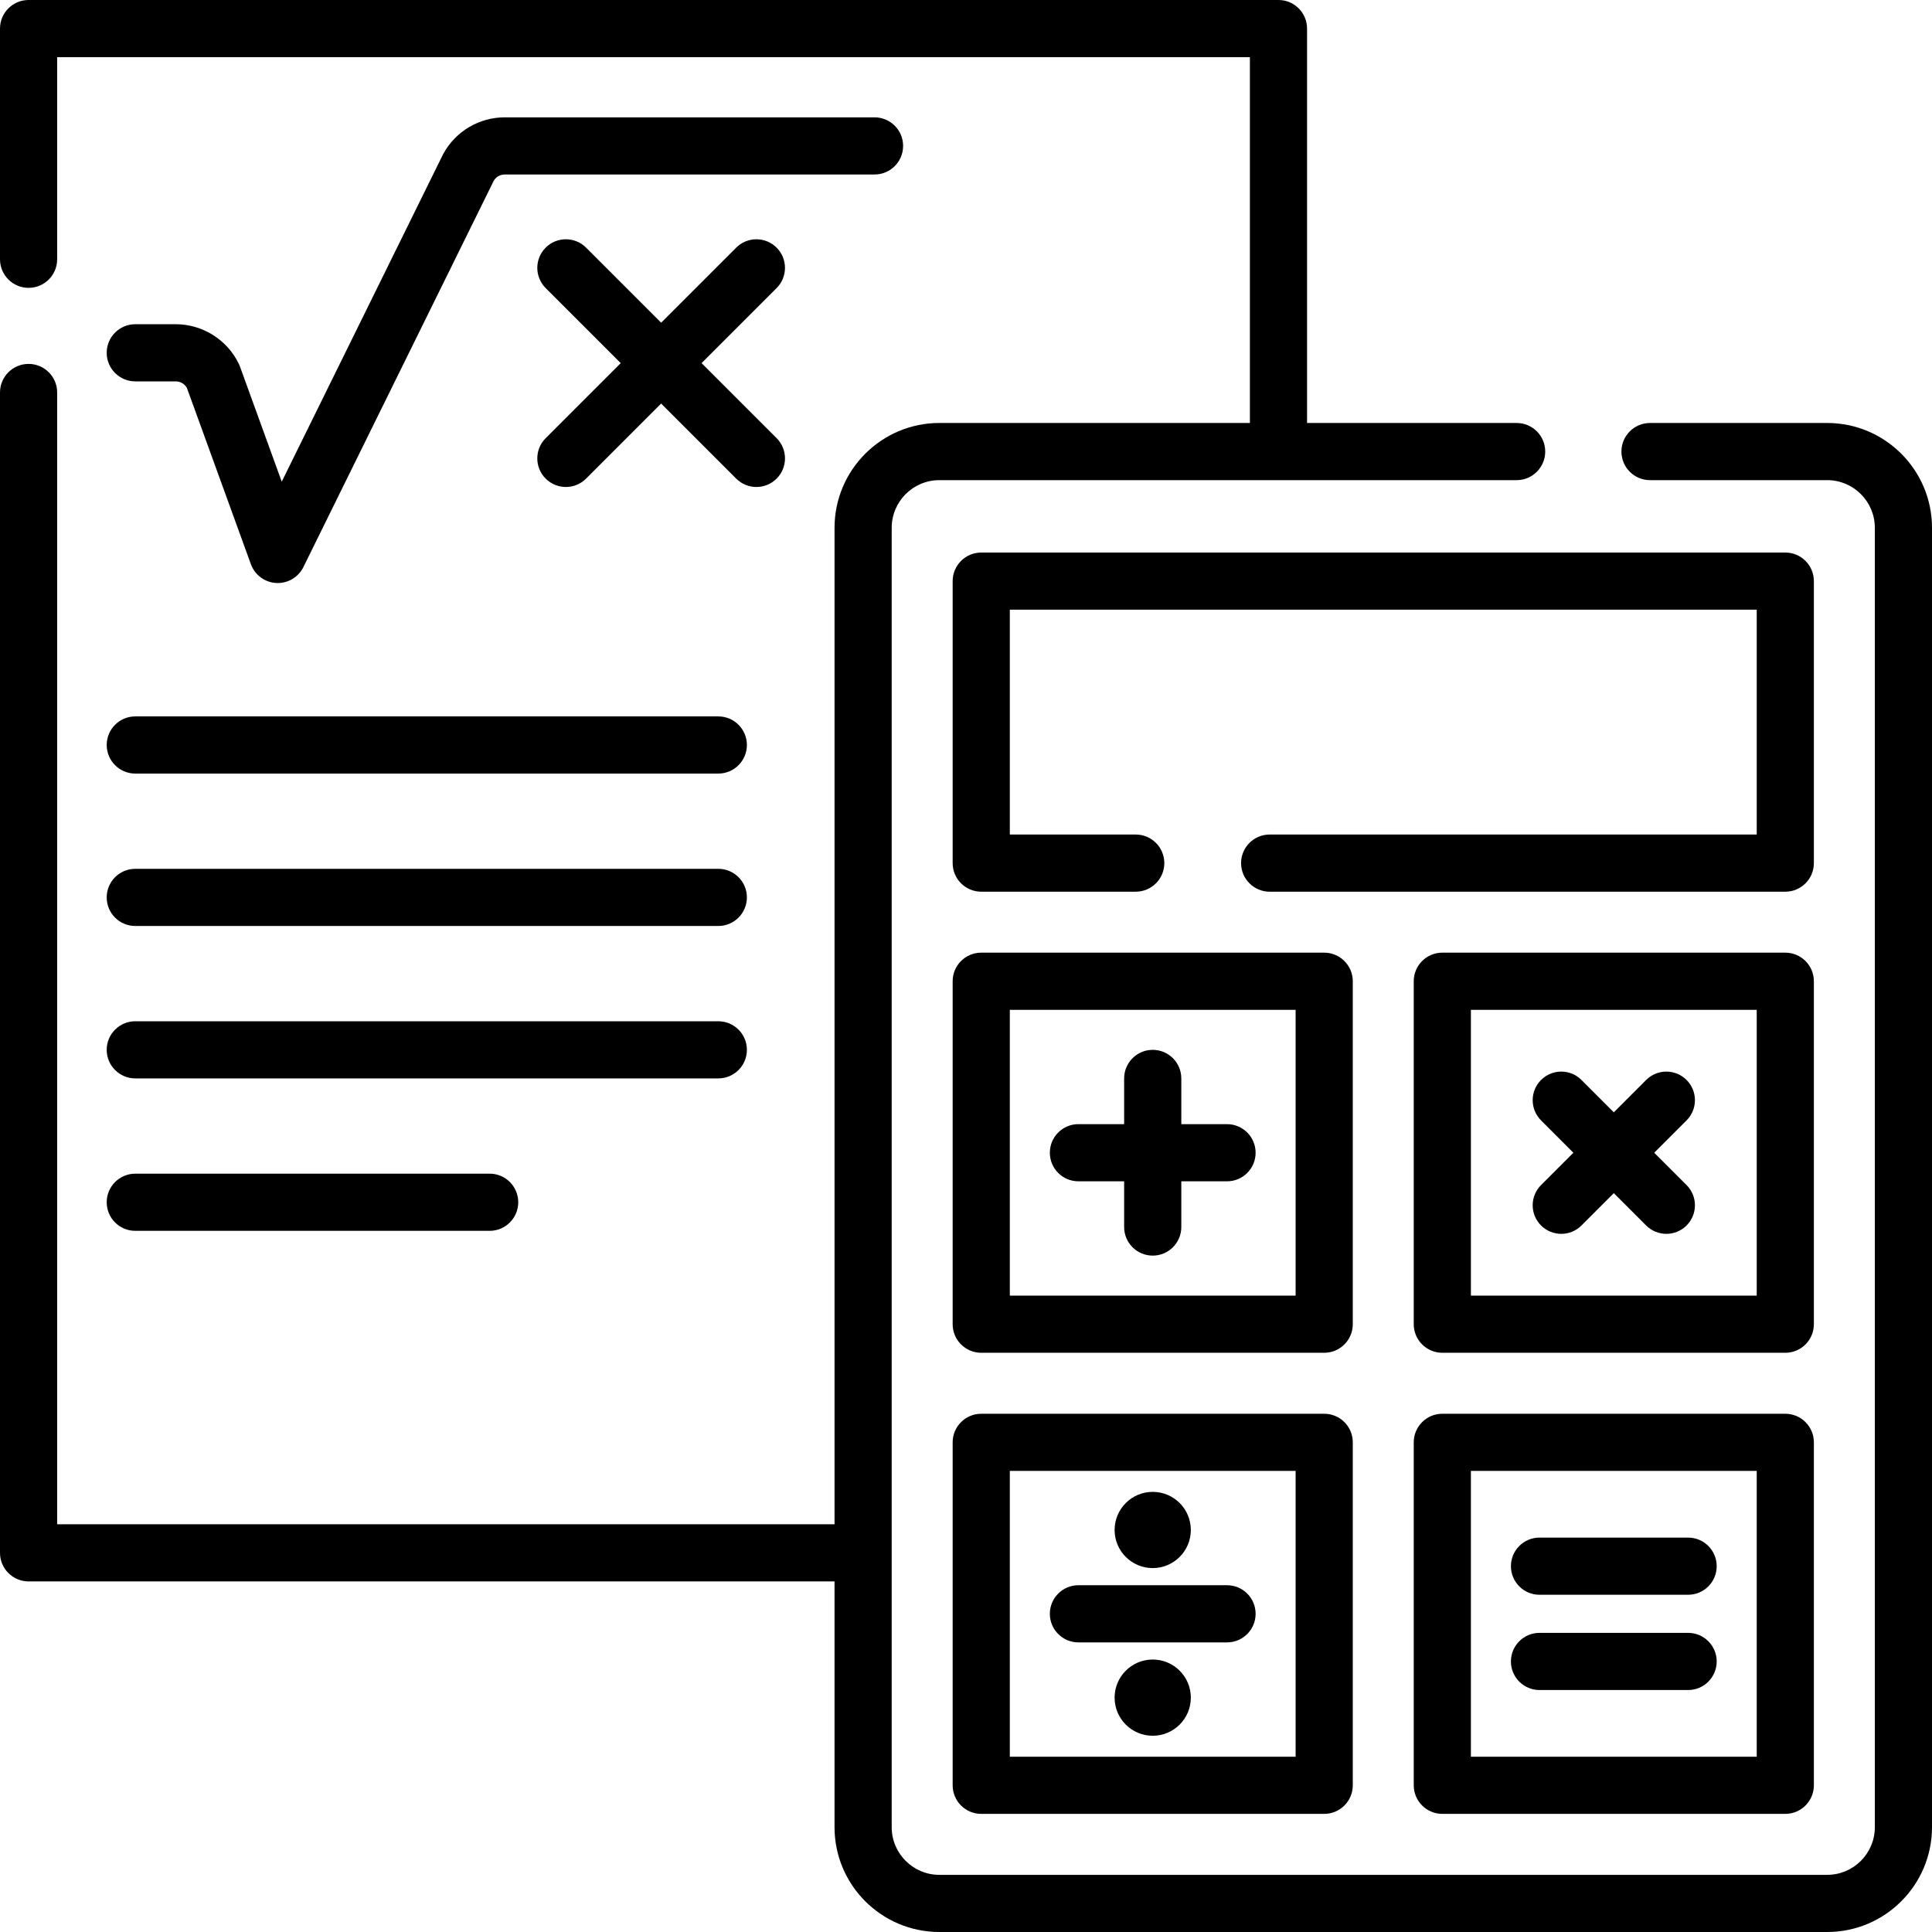 <svg height="512pt" viewBox="0 0 512 512" width="512pt" xmlns="http://www.w3.org/2000/svg"><path d="m239.336 38.672c0-4.184-3.391-7.574-7.574-7.574h-98c-6.73 0-12.941 3.656-16.211 9.539-.059.109-.117.219-.172.328l-42.715 86.684-11.074-30.516c-.082-.234-.18-.465-.289-.691-3.066-6.391-9.625-10.52-16.715-10.52h-10.734c-4.184 0-7.574 3.391-7.574 7.574s3.391 7.574 7.574 7.574h10.734c1.207 0 2.328.656 2.93 1.688l16.973 46.762c1.039 2.852 3.676 4.812 6.707 4.977.141.008.277.012.414.012 2.871 0 5.512-1.629 6.793-4.227l50.461-102.406c.613-1.012 1.711-1.633 2.898-1.633h98c4.184 0 7.574-3.391 7.574-7.57zm0 0"/><path d="m205.812 65.629c-2.957-2.957-7.754-2.957-10.711 0l-19.891 19.891-19.891-19.891c-2.957-2.957-7.754-2.957-10.711 0-2.957 2.961-2.957 7.754 0 10.711l19.891 19.891-19.891 19.891c-2.957 2.961-2.957 7.754 0 10.715 1.48 1.477 3.418 2.219 5.355 2.219s3.879-.742 5.355-2.219l19.891-19.891 19.891 19.891c1.48 1.477 3.418 2.219 5.359 2.219 1.938 0 3.875-.742 5.355-2.219 2.957-2.961 2.957-7.754 0-10.715l-19.891-19.891 19.891-19.891c2.953-2.957 2.953-7.75-.004-10.711zm0 0"/><path d="m35.852 205.004h154.508c4.184 0 7.574-3.395 7.574-7.574 0-4.184-3.391-7.574-7.574-7.574h-154.508c-4.184 0-7.574 3.391-7.574 7.574 0 4.18 3.391 7.574 7.574 7.574zm0 0"/><path d="m35.852 245.395h154.508c4.184 0 7.574-3.391 7.574-7.574 0-4.18-3.391-7.574-7.574-7.574h-154.508c-4.184 0-7.574 3.395-7.574 7.574 0 4.188 3.391 7.574 7.574 7.574zm0 0"/><path d="m35.852 285.789h154.508c4.184 0 7.574-3.391 7.574-7.57 0-4.184-3.391-7.574-7.574-7.574h-154.508c-4.184 0-7.574 3.391-7.574 7.574 0 4.18 3.391 7.57 7.574 7.57zm0 0"/><path d="m35.852 326.184h93.914c4.184 0 7.574-3.391 7.574-7.574 0-4.18-3.391-7.574-7.574-7.574h-93.914c-4.184 0-7.574 3.395-7.574 7.574 0 4.188 3.391 7.574 7.574 7.574zm0 0"/><path d="m484.23 112.094h-46.961c-4.184 0-7.574 3.391-7.574 7.574 0 4.184 3.391 7.574 7.574 7.574h46.961c6.961 0 12.621 5.664 12.621 12.625v344.363c0 6.961-5.664 12.621-12.621 12.621h-235.301c-6.961 0-12.621-5.664-12.621-12.621v-344.363c0-6.961 5.664-12.625 12.621-12.625h152.996c4.184 0 7.574-3.391 7.574-7.574 0-4.184-3.391-7.574-7.574-7.574h-55.543v-104.52c0-4.184-3.391-7.574-7.574-7.574h-331.234c-4.184 0-7.574 3.391-7.574 7.574v61.141c0 4.18 3.391 7.57 7.574 7.57 4.184 0 7.574-3.391 7.574-7.57v-53.566h316.086v96.945h-82.305c-15.312 0-27.77 12.461-27.77 27.773v264.078h-206.012v-299.93c0-4.184-3.391-7.574-7.574-7.574-4.184 0-7.574 3.391-7.574 7.574v307.504c0 4.184 3.391 7.574 7.574 7.574h213.586v65.137c0 15.312 12.457 27.77 27.77 27.77h235.301c15.312 0 27.77-12.461 27.77-27.77v-344.363c0-15.312-12.457-27.773-27.77-27.773zm0 0"/><path d="m480.695 154.004c0-4.184-3.391-7.574-7.574-7.574h-213.082c-4.184 0-7.574 3.391-7.574 7.574v74.73c0 4.184 3.391 7.574 7.574 7.574h40.941c4.184 0 7.574-3.391 7.574-7.574s-3.391-7.574-7.574-7.574h-33.367v-59.582h197.934v59.582h-129.074c-4.184 0-7.574 3.391-7.574 7.574s3.391 7.574 7.574 7.574h136.648c4.184 0 7.574-3.391 7.574-7.574zm0 0"/><path d="m358.5 260.039c0-4.184-3.391-7.574-7.574-7.574h-90.887c-4.184 0-7.574 3.391-7.574 7.574v90.887c0 4.184 3.391 7.574 7.574 7.574h90.887c4.184 0 7.574-3.391 7.574-7.574zm-15.148 83.312h-75.738v-75.738h75.738zm0 0"/><path d="m480.695 260.039c0-4.184-3.391-7.574-7.574-7.574h-90.891c-4.18 0-7.574 3.391-7.574 7.574v90.887c0 4.184 3.395 7.574 7.574 7.574h90.891c4.184 0 7.574-3.391 7.574-7.574zm-15.148 83.312h-75.742v-75.738h75.742zm0 0"/><path d="m350.926 374.66h-90.887c-4.184 0-7.574 3.391-7.574 7.574v90.887c0 4.184 3.391 7.574 7.574 7.574h90.887c4.184 0 7.574-3.391 7.574-7.574v-90.887c0-4.184-3.391-7.574-7.574-7.574zm-7.574 90.887h-75.738v-75.742h75.738zm0 0"/><path d="m473.121 374.66h-90.891c-4.18 0-7.574 3.391-7.574 7.574v90.887c0 4.184 3.395 7.574 7.574 7.574h90.891c4.184 0 7.574-3.391 7.574-7.574v-90.887c0-4.184-3.391-7.574-7.574-7.574zm-7.574 90.887h-75.742v-75.742h75.742zm0 0"/><path d="m285.789 313.059h12.121v12.117c0 4.184 3.391 7.574 7.574 7.574 4.18 0 7.574-3.391 7.574-7.574v-12.117h12.117c4.184 0 7.574-3.395 7.574-7.574 0-4.184-3.391-7.574-7.574-7.574h-12.117v-12.121c0-4.18-3.395-7.57-7.574-7.57-4.184 0-7.574 3.391-7.574 7.57v12.121h-12.121c-4.18 0-7.57 3.391-7.57 7.574s3.391 7.574 7.57 7.574zm0 0"/><path d="m407.984 447.875h39.383c4.184 0 7.574-3.391 7.574-7.574 0-4.184-3.391-7.574-7.574-7.574h-39.383c-4.184 0-7.574 3.391-7.574 7.574 0 4.184 3.391 7.574 7.574 7.574zm0 0"/><path d="m407.984 422.629h39.383c4.184 0 7.574-3.395 7.574-7.574 0-4.184-3.391-7.574-7.574-7.574h-39.383c-4.184 0-7.574 3.391-7.574 7.574 0 4.18 3.391 7.574 7.574 7.574zm0 0"/><path d="m408.395 324.766c1.48 1.477 3.418 2.215 5.359 2.215 1.938 0 3.875-.738 5.352-2.219l8.57-8.566 8.57 8.566c1.477 1.48 3.414 2.219 5.355 2.219 1.938 0 3.875-.738 5.355-2.215 2.957-2.961 2.957-7.754 0-10.711l-8.57-8.57 8.57-8.57c2.957-2.961 2.957-7.754 0-10.711-2.961-2.957-7.754-2.961-10.711 0l-8.57 8.57-8.57-8.57c-2.957-2.961-7.75-2.957-10.711 0-2.957 2.957-2.957 7.75 0 10.711l8.57 8.57-8.57 8.57c-2.957 2.957-2.957 7.754 0 10.711zm0 0"/><path d="m285.789 435.25h39.387c4.184 0 7.574-3.391 7.574-7.574 0-4.184-3.391-7.574-7.574-7.574h-39.387c-4.18 0-7.57 3.391-7.57 7.574 0 4.184 3.391 7.574 7.57 7.574zm0 0"/><path d="m315.582 405.461c0 5.578-4.523 10.098-10.098 10.098-5.578 0-10.102-4.52-10.102-10.098 0-5.578 4.523-10.102 10.102-10.102 5.574 0 10.098 4.523 10.098 10.102zm0 0"/><path d="m315.582 449.895c0 5.574-4.523 10.098-10.098 10.098-5.578 0-10.102-4.523-10.102-10.098 0-5.578 4.523-10.102 10.102-10.102 5.574 0 10.098 4.523 10.098 10.102zm0 0"/></svg>
